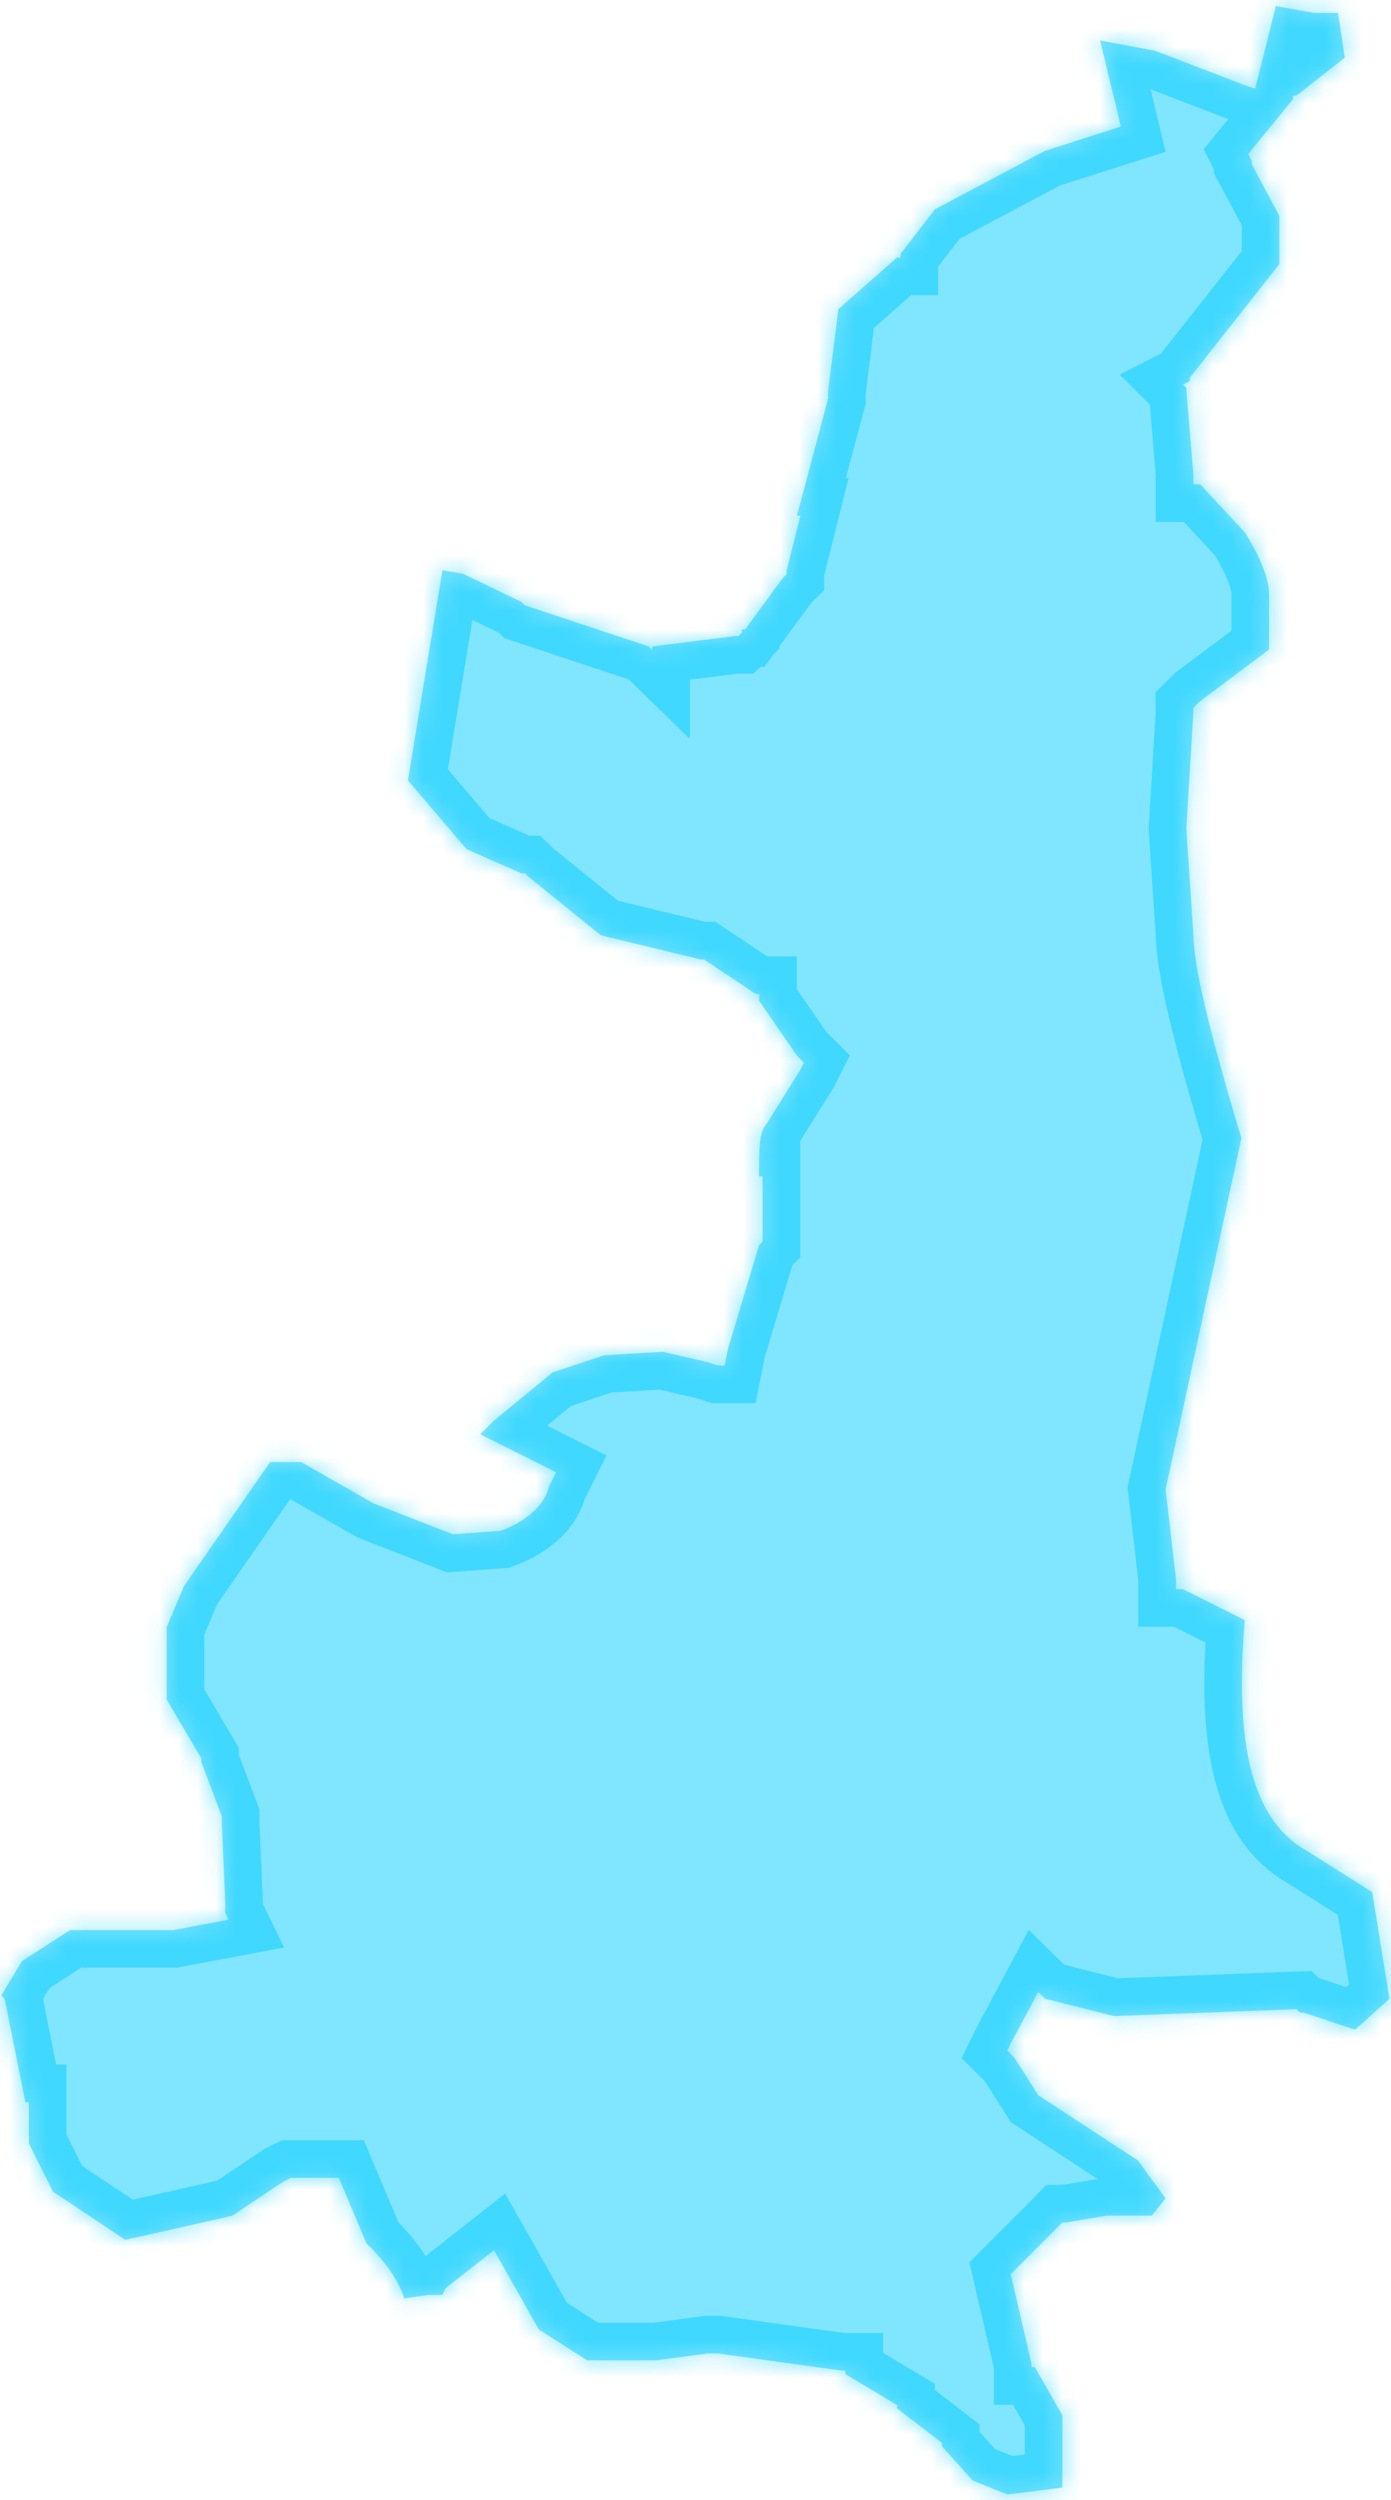 ﻿<?xml version="1.0" encoding="utf-8"?>
<svg version="1.1" xmlns:xlink="http://www.w3.org/1999/xlink" width="74px" height="133px" xmlns="http://www.w3.org/2000/svg">
  <defs>
    <mask fill="white" id="clip503">
      <path d="M 27.734 32.016  L 24.638 30.525  L 23.537 30.338  L 21.703 41.513  L 24.818 45.173  L 27.747 46.46  L 27.927 46.46  L 28.114 46.64  L 31.963 49.754  L 37.274 51.04  L 37.454 51.04  L 40.203 52.874  L 40.389 52.874  L 40.389 53.24  L 42.404 56.168  L 42.771 56.534  L 42.584 56.901  L 40.75 59.834  C 40.383 60.201  40.383 61.115  40.383 62.581  L 40.569 62.581  L 40.569 66.056  L 40.383 66.236  L 38.735 71.73  L 38.555 72.643  L 38.188 72.643  L 37.641 72.463  L 35.259 71.91  L 32.143 72.097  L 29.395 73.01  L 26.279 75.571  L 25.552 76.304  L 29.581 78.318  L 29.214 79.051  C 29.028 79.965  28.114 80.885  26.646 81.431  L 24.084 81.618  L 19.868 79.971  L 16.019 77.777  L 14.371 77.777  L 9.788 84.371  L 8.868 86.565  L 8.868 90.412  L 10.702 93.526  L 10.702 93.706  L 11.803 96.633  L 11.803 97  L 11.983 101.207  L 11.983 101.754  L 12.163 102.121  L 9.234 102.674  L 3.737 102.674  L 1.169 104.321  L 0.068 106.155  L 0.249 106.335  L 1.349 111.829  L 1.536 111.829  L 1.536 114.029  L 2.817 116.589  L 6.666 119.156  L 12.344 117.876  L 15.092 116.043  L 15.465 115.856  L 18.027 115.856  L 19.495 119.336  C 20.415 120.25  21.143 121.164  21.51 122.264  L 22.797 122.083  L 23.164 122.083  L 23.531 122.083  L 23.717 121.717  L 26.279 119.703  L 28.661 123.917  L 31.229 125.564  L 34.898 125.564  L 37.647 125.197  L 38.194 125.197  L 44.792 126.111  L 44.978 126.111  L 44.978 126.297  L 47.727 127.944  L 47.727 128.124  L 50.109 129.952  L 50.109 130.132  L 51.756 131.965  L 53.591 132.699  L 56.52 132.332  L 56.52 128.491  L 55.052 125.924  L 54.872 125.924  L 54.872 125.738  L 53.771 120.977  L 56.333 118.417  L 56.514 118.23  L 56.7 118.23  L 58.895 117.863  L 61.277 117.863  L 62.011 116.95  L 60.543 114.936  L 55.233 111.456  L 53.952 109.442  L 53.765 109.262  L 53.585 109.082  L 53.765 108.715  L 55.233 105.968  L 55.599 106.329  L 59.262 107.248  L 68.975 106.882  L 69.156 107.062  L 69.336 107.062  L 72.085 107.975  L 73.919 106.329  L 72.999 100.654  L 69.516 98.454  C 66.588 96.807  65.667 92.78  66.221 86.186  L 63.292 84.719  L 62.925 84.539  L 62.558 84.539  L 62.558 84.172  L 62.558 83.992  L 62.011 79.225  L 66.04 60.549  C 64.392 55.055  63.478 51.395  63.478 49.561  L 63.111 44.067  L 63.478 38.026  L 63.478 37.66  L 63.845 37.299  L 67.514 34.552  L 67.514 31.625  C 67.514 30.891  67.147 29.791  66.233 28.331  L 63.851 25.764  L 63.485 25.764  L 63.485 25.217  L 63.118 20.823  L 63.118 20.643  L 62.931 20.457  L 63.298 20.27  L 63.298 20.09  L 68.061 14.049  L 68.061 11.488  L 66.594 8.741  L 66.594 8.561  L 66.407 8.194  L 68.789 5.267  L 68.789 5.081  L 68.975 5.081  L 71.544 3.067  L 71.177 0.687  L 69.89 0.687  L 67.875 0.32  L 66.774 4.714  L 66.221 4.534  L 61.457 2.7  L 58.528 2.153  L 59.629 6.734  L 55.599 8.02  L 49.735 11.134  L 47.901 13.514  L 47.901 13.701  L 47.714 13.701  L 44.599 16.448  L 44.052 20.842  L 44.052 21.209  L 42.398 27.436  L 42.578 27.436  L 41.844 30.363  L 41.844 30.55  L 41.658 30.73  L 39.643 33.477  L 39.463 33.477  L 39.463 33.657  L 39.276 33.837  L 39.096 33.837  L 34.699 34.39  L 34.699 34.571  L 34.513 34.39  L 27.915 32.197  L 27.734 32.016  Z " fill-rule="evenodd" />
    </mask>
  </defs>
  <g transform="matrix(1 0 0 1 -995 -478 )">
    <path d="M 27.734 32.016  L 24.638 30.525  L 23.537 30.338  L 21.703 41.513  L 24.818 45.173  L 27.747 46.46  L 27.927 46.46  L 28.114 46.64  L 31.963 49.754  L 37.274 51.04  L 37.454 51.04  L 40.203 52.874  L 40.389 52.874  L 40.389 53.24  L 42.404 56.168  L 42.771 56.534  L 42.584 56.901  L 40.75 59.834  C 40.383 60.201  40.383 61.115  40.383 62.581  L 40.569 62.581  L 40.569 66.056  L 40.383 66.236  L 38.735 71.73  L 38.555 72.643  L 38.188 72.643  L 37.641 72.463  L 35.259 71.91  L 32.143 72.097  L 29.395 73.01  L 26.279 75.571  L 25.552 76.304  L 29.581 78.318  L 29.214 79.051  C 29.028 79.965  28.114 80.885  26.646 81.431  L 24.084 81.618  L 19.868 79.971  L 16.019 77.777  L 14.371 77.777  L 9.788 84.371  L 8.868 86.565  L 8.868 90.412  L 10.702 93.526  L 10.702 93.706  L 11.803 96.633  L 11.803 97  L 11.983 101.207  L 11.983 101.754  L 12.163 102.121  L 9.234 102.674  L 3.737 102.674  L 1.169 104.321  L 0.068 106.155  L 0.249 106.335  L 1.349 111.829  L 1.536 111.829  L 1.536 114.029  L 2.817 116.589  L 6.666 119.156  L 12.344 117.876  L 15.092 116.043  L 15.465 115.856  L 18.027 115.856  L 19.495 119.336  C 20.415 120.25  21.143 121.164  21.51 122.264  L 22.797 122.083  L 23.164 122.083  L 23.531 122.083  L 23.717 121.717  L 26.279 119.703  L 28.661 123.917  L 31.229 125.564  L 34.898 125.564  L 37.647 125.197  L 38.194 125.197  L 44.792 126.111  L 44.978 126.111  L 44.978 126.297  L 47.727 127.944  L 47.727 128.124  L 50.109 129.952  L 50.109 130.132  L 51.756 131.965  L 53.591 132.699  L 56.52 132.332  L 56.52 128.491  L 55.052 125.924  L 54.872 125.924  L 54.872 125.738  L 53.771 120.977  L 56.333 118.417  L 56.514 118.23  L 56.7 118.23  L 58.895 117.863  L 61.277 117.863  L 62.011 116.95  L 60.543 114.936  L 55.233 111.456  L 53.952 109.442  L 53.765 109.262  L 53.585 109.082  L 53.765 108.715  L 55.233 105.968  L 55.599 106.329  L 59.262 107.248  L 68.975 106.882  L 69.156 107.062  L 69.336 107.062  L 72.085 107.975  L 73.919 106.329  L 72.999 100.654  L 69.516 98.454  C 66.588 96.807  65.667 92.78  66.221 86.186  L 63.292 84.719  L 62.925 84.539  L 62.558 84.539  L 62.558 84.172  L 62.558 83.992  L 62.011 79.225  L 66.04 60.549  C 64.392 55.055  63.478 51.395  63.478 49.561  L 63.111 44.067  L 63.478 38.026  L 63.478 37.66  L 63.845 37.299  L 67.514 34.552  L 67.514 31.625  C 67.514 30.891  67.147 29.791  66.233 28.331  L 63.851 25.764  L 63.485 25.764  L 63.485 25.217  L 63.118 20.823  L 63.118 20.643  L 62.931 20.457  L 63.298 20.27  L 63.298 20.09  L 68.061 14.049  L 68.061 11.488  L 66.594 8.741  L 66.594 8.561  L 66.407 8.194  L 68.789 5.267  L 68.789 5.081  L 68.975 5.081  L 71.544 3.067  L 71.177 0.687  L 69.89 0.687  L 67.875 0.32  L 66.774 4.714  L 66.221 4.534  L 61.457 2.7  L 58.528 2.153  L 59.629 6.734  L 55.599 8.02  L 49.735 11.134  L 47.901 13.514  L 47.901 13.701  L 47.714 13.701  L 44.599 16.448  L 44.052 20.842  L 44.052 21.209  L 42.398 27.436  L 42.578 27.436  L 41.844 30.363  L 41.844 30.55  L 41.658 30.73  L 39.643 33.477  L 39.463 33.477  L 39.463 33.657  L 39.276 33.837  L 39.096 33.837  L 34.699 34.39  L 34.699 34.571  L 34.513 34.39  L 27.915 32.197  L 27.734 32.016  Z " fill-rule="nonzero" fill="#00ccff" stroke="none" fill-opacity="0.498" transform="matrix(1 0 0 1 995 478 )" />
    <path d="M 27.734 32.016  L 24.638 30.525  L 23.537 30.338  L 21.703 41.513  L 24.818 45.173  L 27.747 46.46  L 27.927 46.46  L 28.114 46.64  L 31.963 49.754  L 37.274 51.04  L 37.454 51.04  L 40.203 52.874  L 40.389 52.874  L 40.389 53.24  L 42.404 56.168  L 42.771 56.534  L 42.584 56.901  L 40.75 59.834  C 40.383 60.201  40.383 61.115  40.383 62.581  L 40.569 62.581  L 40.569 66.056  L 40.383 66.236  L 38.735 71.73  L 38.555 72.643  L 38.188 72.643  L 37.641 72.463  L 35.259 71.91  L 32.143 72.097  L 29.395 73.01  L 26.279 75.571  L 25.552 76.304  L 29.581 78.318  L 29.214 79.051  C 29.028 79.965  28.114 80.885  26.646 81.431  L 24.084 81.618  L 19.868 79.971  L 16.019 77.777  L 14.371 77.777  L 9.788 84.371  L 8.868 86.565  L 8.868 90.412  L 10.702 93.526  L 10.702 93.706  L 11.803 96.633  L 11.803 97  L 11.983 101.207  L 11.983 101.754  L 12.163 102.121  L 9.234 102.674  L 3.737 102.674  L 1.169 104.321  L 0.068 106.155  L 0.249 106.335  L 1.349 111.829  L 1.536 111.829  L 1.536 114.029  L 2.817 116.589  L 6.666 119.156  L 12.344 117.876  L 15.092 116.043  L 15.465 115.856  L 18.027 115.856  L 19.495 119.336  C 20.415 120.25  21.143 121.164  21.51 122.264  L 22.797 122.083  L 23.164 122.083  L 23.531 122.083  L 23.717 121.717  L 26.279 119.703  L 28.661 123.917  L 31.229 125.564  L 34.898 125.564  L 37.647 125.197  L 38.194 125.197  L 44.792 126.111  L 44.978 126.111  L 44.978 126.297  L 47.727 127.944  L 47.727 128.124  L 50.109 129.952  L 50.109 130.132  L 51.756 131.965  L 53.591 132.699  L 56.52 132.332  L 56.52 128.491  L 55.052 125.924  L 54.872 125.924  L 54.872 125.738  L 53.771 120.977  L 56.333 118.417  L 56.514 118.23  L 56.7 118.23  L 58.895 117.863  L 61.277 117.863  L 62.011 116.95  L 60.543 114.936  L 55.233 111.456  L 53.952 109.442  L 53.765 109.262  L 53.585 109.082  L 53.765 108.715  L 55.233 105.968  L 55.599 106.329  L 59.262 107.248  L 68.975 106.882  L 69.156 107.062  L 69.336 107.062  L 72.085 107.975  L 73.919 106.329  L 72.999 100.654  L 69.516 98.454  C 66.588 96.807  65.667 92.78  66.221 86.186  L 63.292 84.719  L 62.925 84.539  L 62.558 84.539  L 62.558 84.172  L 62.558 83.992  L 62.011 79.225  L 66.04 60.549  C 64.392 55.055  63.478 51.395  63.478 49.561  L 63.111 44.067  L 63.478 38.026  L 63.478 37.66  L 63.845 37.299  L 67.514 34.552  L 67.514 31.625  C 67.514 30.891  67.147 29.791  66.233 28.331  L 63.851 25.764  L 63.485 25.764  L 63.485 25.217  L 63.118 20.823  L 63.118 20.643  L 62.931 20.457  L 63.298 20.27  L 63.298 20.09  L 68.061 14.049  L 68.061 11.488  L 66.594 8.741  L 66.594 8.561  L 66.407 8.194  L 68.789 5.267  L 68.789 5.081  L 68.975 5.081  L 71.544 3.067  L 71.177 0.687  L 69.89 0.687  L 67.875 0.32  L 66.774 4.714  L 66.221 4.534  L 61.457 2.7  L 58.528 2.153  L 59.629 6.734  L 55.599 8.02  L 49.735 11.134  L 47.901 13.514  L 47.901 13.701  L 47.714 13.701  L 44.599 16.448  L 44.052 20.842  L 44.052 21.209  L 42.398 27.436  L 42.578 27.436  L 41.844 30.363  L 41.844 30.55  L 41.658 30.73  L 39.643 33.477  L 39.463 33.477  L 39.463 33.657  L 39.276 33.837  L 39.096 33.837  L 34.699 34.39  L 34.699 34.571  L 34.513 34.39  L 27.915 32.197  L 27.734 32.016  Z " stroke-width="4" stroke="#00ccff" fill="none" stroke-opacity="0.498" transform="matrix(1 0 0 1 995 478 )" mask="url(#clip503)" />
  </g>
</svg>